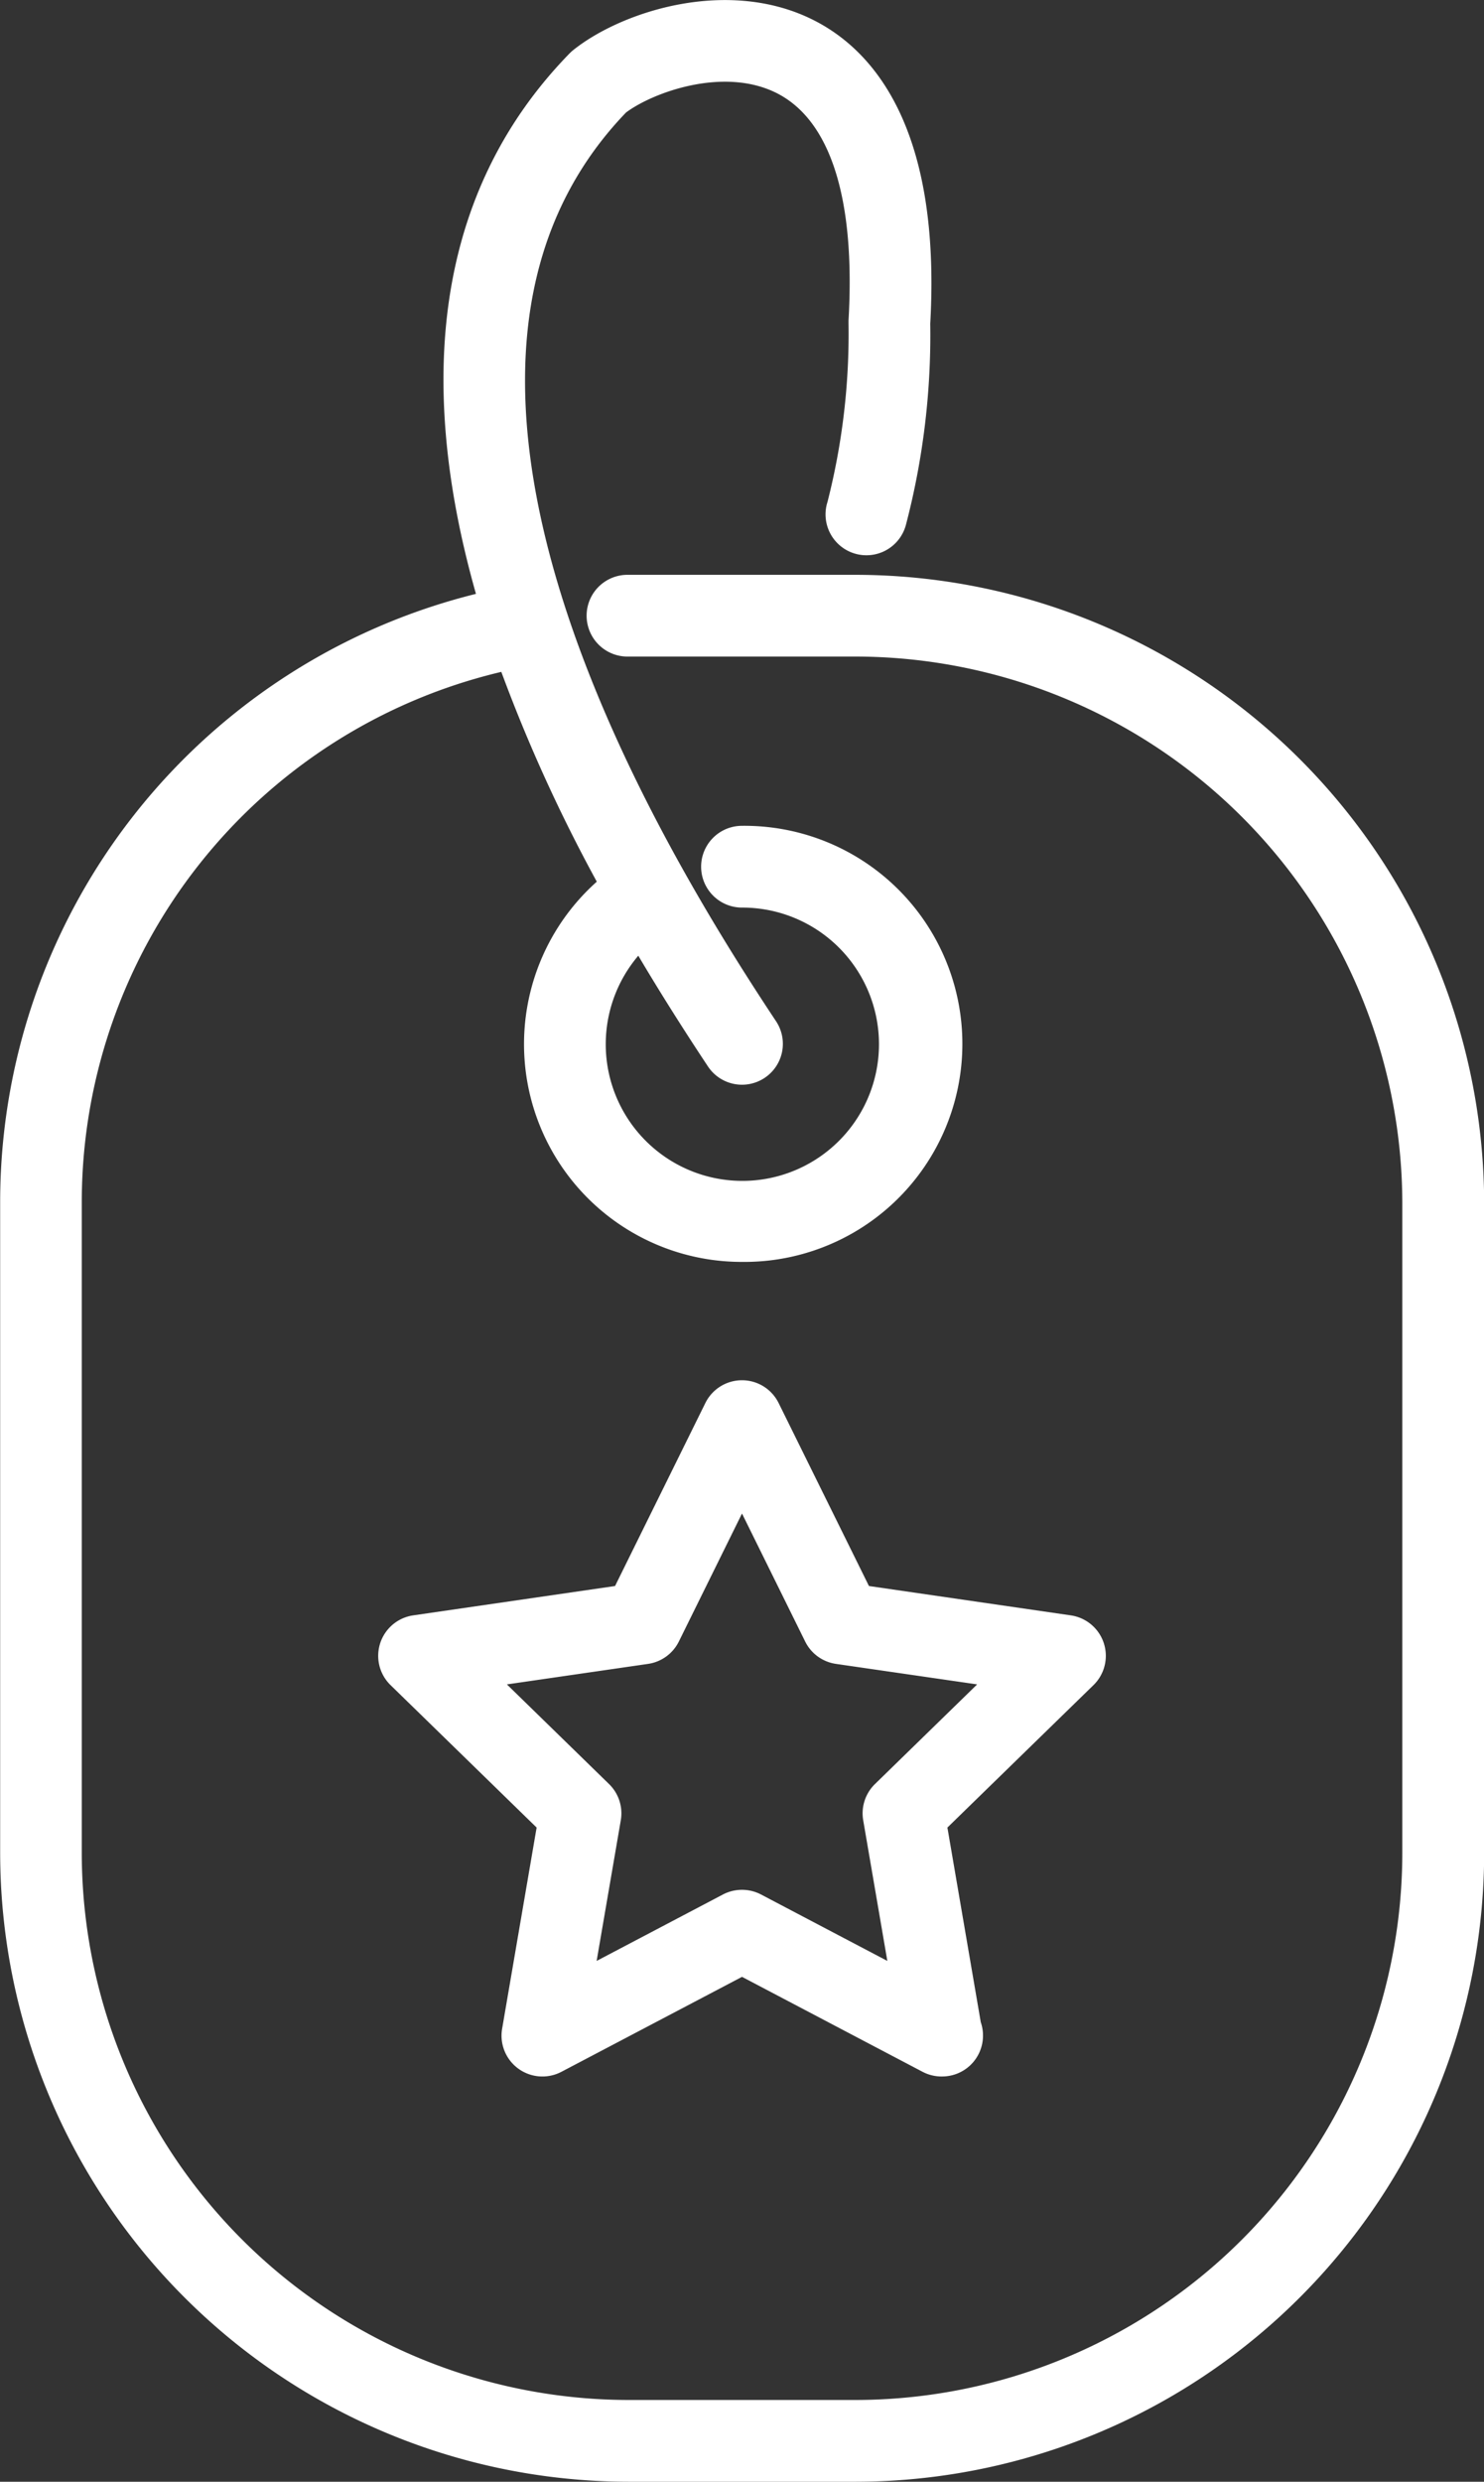 <svg xmlns="http://www.w3.org/2000/svg" width="56.824" height="95" viewBox="0 0 56.824 95">
    <rect x="0" y="0" width="56.824" height="95" fill="#333333" stroke="none"/>
    <defs>
        <style>
            .cls-1{fill:#fff}
        </style>
    </defs>
    <g id="icon_1" transform="translate(-2248.883 -1222.481)">
        <g id="Group_3009" transform="translate(2263.364 1275.317)">
            <path id="Path_29" d="M2309.85 1392.861a1.571 1.571 0 0 1-.729-.18l-6.914-3.635-6.914 3.635a1.565 1.565 0 0 1-2.271-1.65l1.321-7.7-5.594-5.453a1.565 1.565 0 0 1 .866-2.669l7.731-1.124 3.458-7.005a1.564 1.564 0 0 1 2.805 0l3.459 7.005 7.731 1.124a1.565 1.565 0 0 1 .867 2.669l-5.594 5.453 1.278 7.452a1.545 1.545 0 0 1 .085.512 1.564 1.564 0 0 1-1.564 1.565zm-7.643-7.147a1.575 1.575 0 0 1 .728.179l4.837 2.543-.924-5.385a1.565 1.565 0 0 1 .45-1.385l3.913-3.815-5.407-.785a1.564 1.564 0 0 1-1.178-.856l-2.419-4.9-2.418 4.9a1.567 1.567 0 0 1-1.178.856l-5.407.785 3.912 3.815a1.564 1.564 0 0 1 .45 1.385l-.925 5.385 4.836-2.543a1.578 1.578 0 0 1 .729-.179z" class="cls-1" transform="translate(-2288.276 -1366.209)"/>
        </g>
        <path id="Path_30" d="M2281.642 1244.485h-8.692a1.565 1.565 0 1 0 0 3.129h8.692a20.961 20.961 0 0 1 20.937 20.936v24.865a20.961 20.961 0 0 1-20.937 20.936h-8.692a20.961 20.961 0 0 1-20.936-20.936v-24.865a20.869 20.869 0 0 1 16.065-20.35 60.49 60.49 0 0 0 3.656 8.031 8.335 8.335 0 0 0 5.56 14.555 8.347 8.347 0 1 0 0-16.693 1.565 1.565 0 1 0 0 3.13 5.231 5.231 0 1 1-3.971 1.842c.818 1.381 1.7 2.78 2.668 4.24a1.564 1.564 0 0 0 2.606-1.732c-1.309-1.971-2.449-3.824-3.485-5.666-5.1-9.064-9.623-21.46-2.26-29.118 1.036-.776 3.77-1.775 5.8-.729 2.046 1.057 2.987 4.061 2.721 8.686v.107a26.035 26.035 0 0 1-.805 6.84 1.565 1.565 0 1 0 3 .89 28.706 28.706 0 0 0 .934-7.71c.419-7.481-2.166-10.434-4.411-11.593-3.294-1.7-7.4-.371-9.26 1.119a1.74 1.74 0 0 0-.141.128c-4.861 4.983-6.041 12.02-3.583 20.687a23.993 23.993 0 0 0-18.219 23.336v24.865a24.093 24.093 0 0 0 24.066 24.066h8.692a24.093 24.093 0 0 0 24.066-24.066v-24.865a24.094 24.094 0 0 0-24.071-24.065z" class="cls-1" transform="translate(0 0)"/>
    </g>
</svg>
